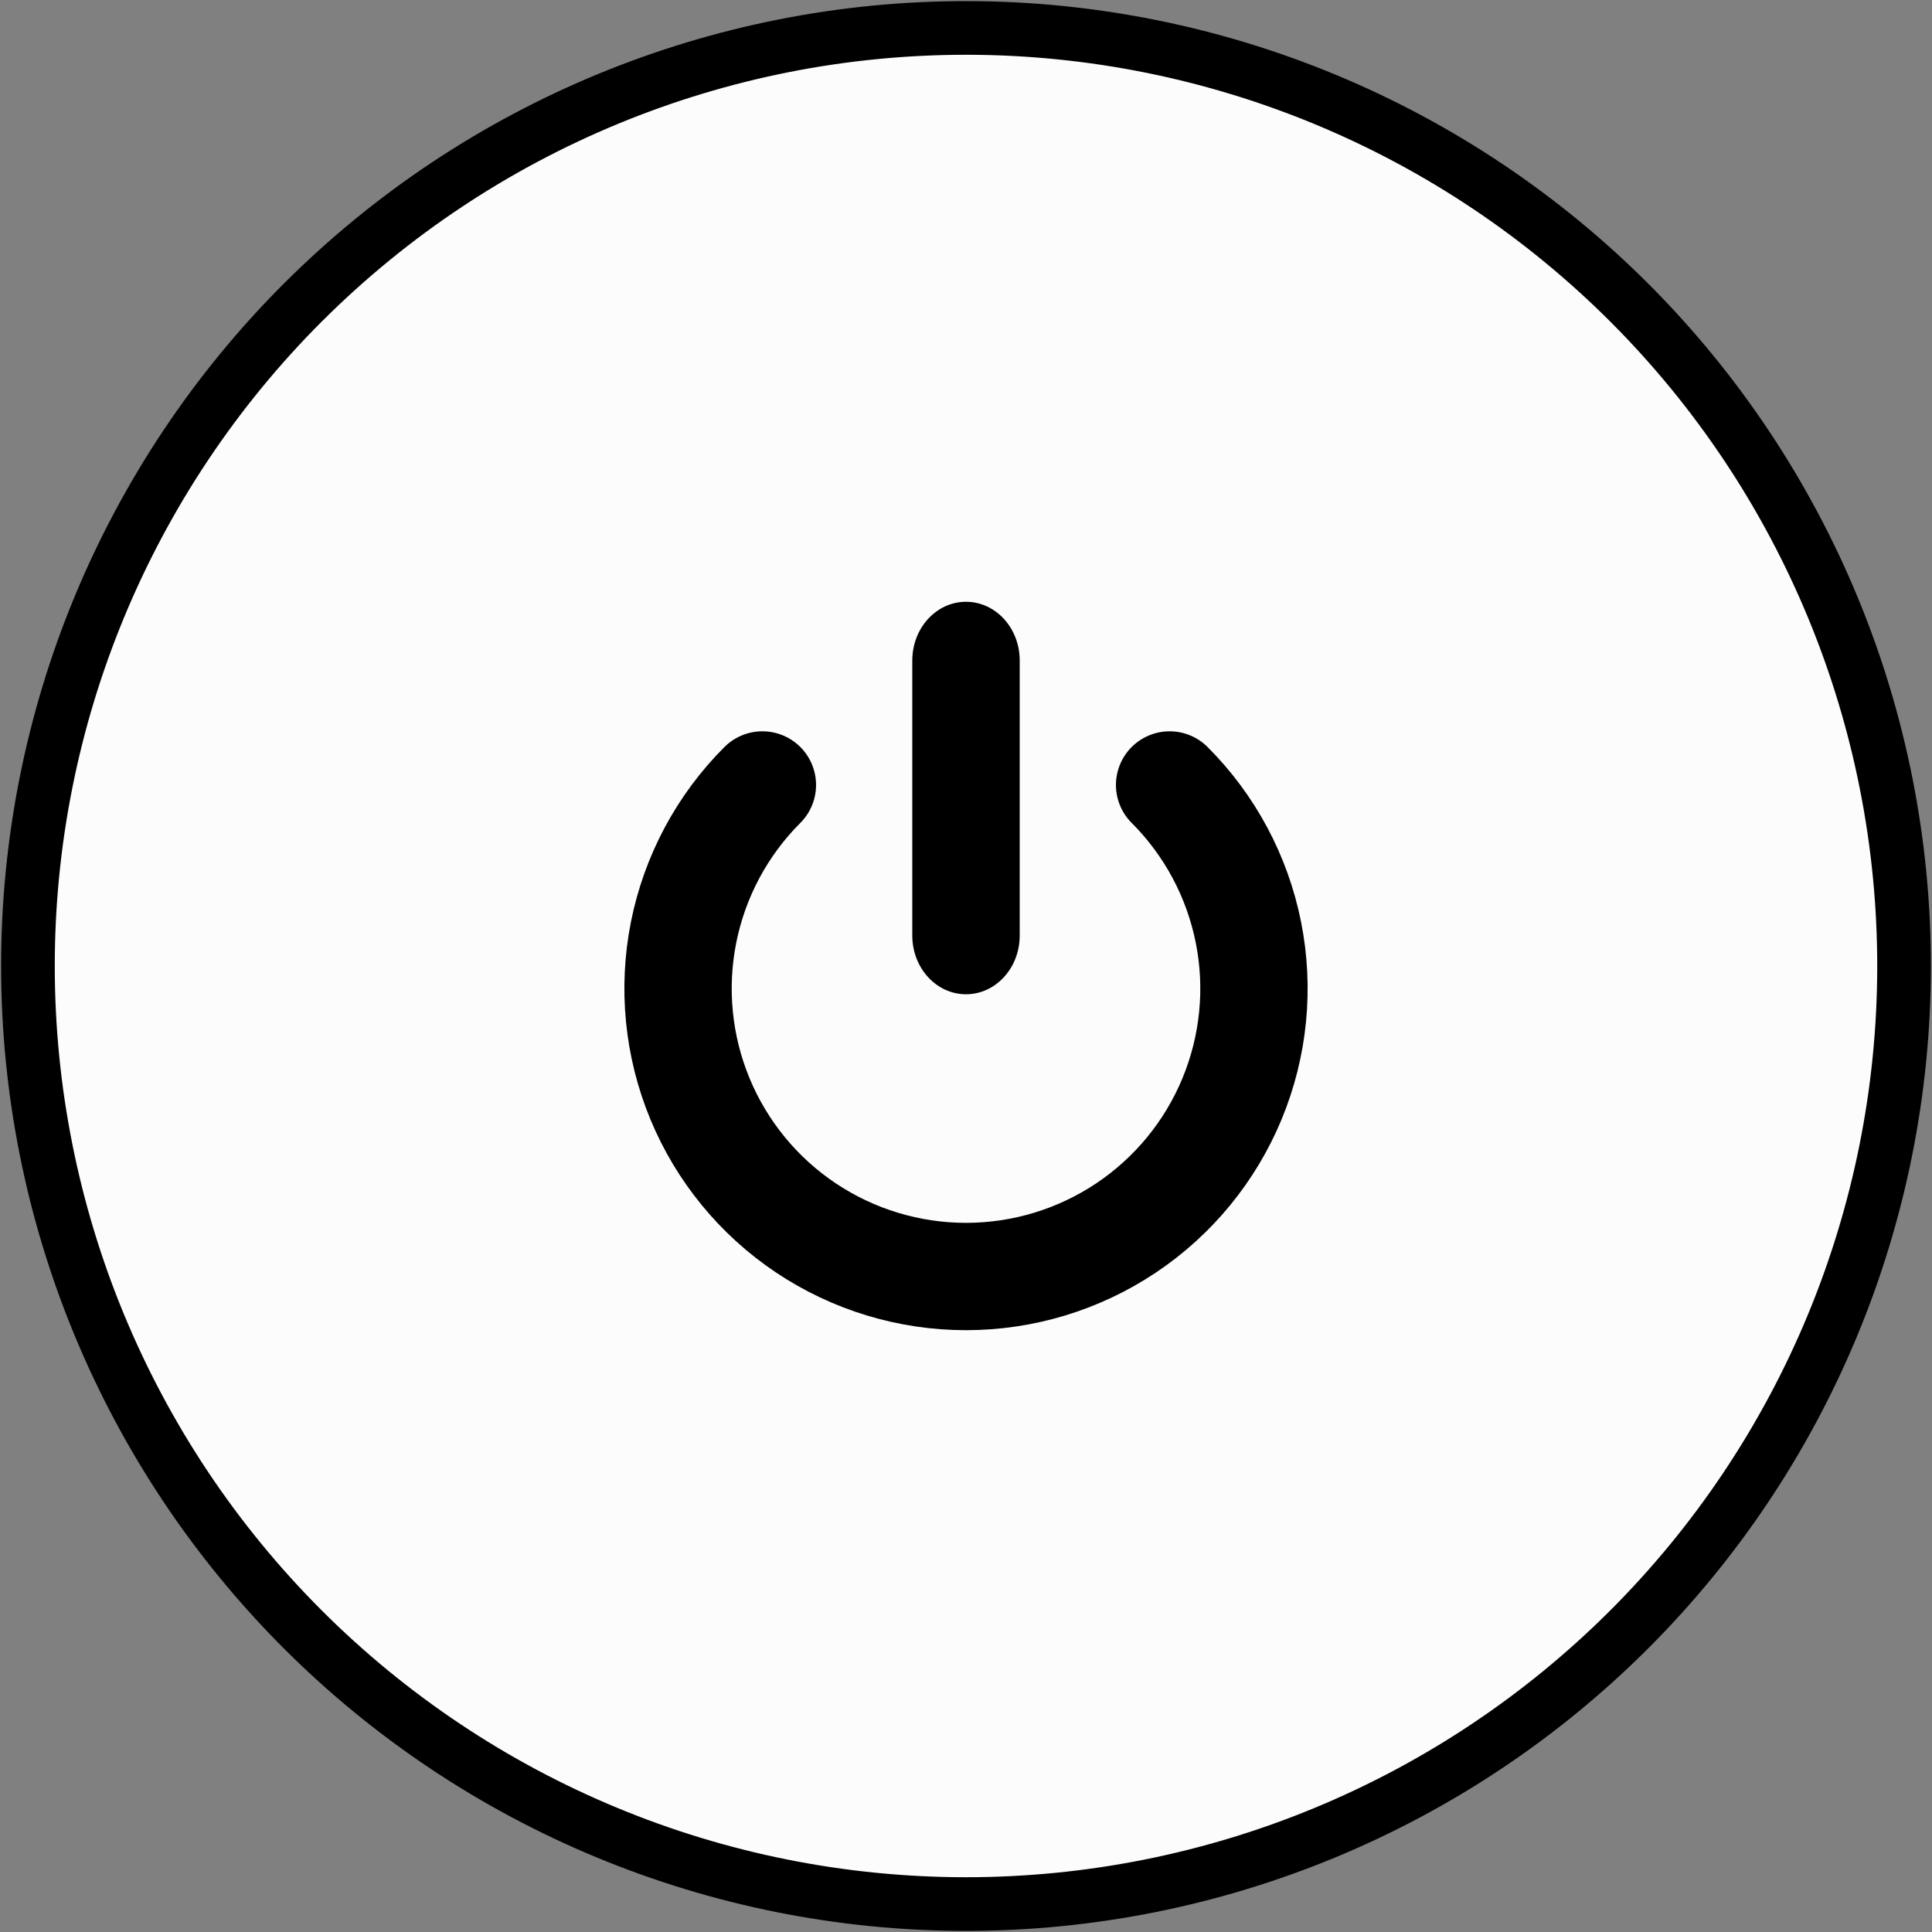 <svg width="54" height="54" viewBox="0 0 54 54" fill="none" xmlns="http://www.w3.org/2000/svg">
<rect x="0" y="0" width="54" height="54" fill="#808080" stroke="none"/>
<path d="M27 53.644C41.715 53.644 53.644 41.715 53.644 27C53.644 12.285 41.715 0.356 27 0.356C12.285 0.356 0.356 12.285 0.356 27C0.356 41.715 12.285 53.644 27 53.644Z" fill="#FCFCFC"/>
<path d="M28.501 18.46C28.501 17.554 27.829 16.82 27 16.82C26.171 16.82 25.499 17.554 25.499 18.46V26.15C25.499 27.056 26.171 27.79 27 27.79C27.829 27.79 28.501 27.056 28.501 26.15V18.46Z" fill="black"/>
<path d="M32.691 21.94C33.817 23.065 34.583 24.499 34.894 26.061C35.205 27.622 35.045 29.24 34.436 30.711C33.827 32.182 32.795 33.439 31.472 34.323C30.148 35.207 28.592 35.679 27 35.679C25.408 35.679 23.852 35.207 22.528 34.323C21.205 33.439 20.173 32.182 19.564 30.711C18.955 29.24 18.796 27.622 19.106 26.061C19.417 24.499 20.183 23.065 21.309 21.94" stroke="black" stroke-width="3" stroke-linecap="round"/>
<path d="M8.5 8.421C13.426 3.516 20.098 0.768 27.049 0.781C34 0.794 40.662 3.567 45.57 8.49C50.477 13.413 53.229 20.084 53.219 27.035C53.21 33.986 50.441 40.65 45.52 45.56C40.599 50.47 33.93 53.225 26.979 53.219C20.028 53.214 13.363 50.448 8.45 45.53C3.537 40.612 0.779 33.944 0.781 26.993C0.782 20.042 3.545 13.376 8.46 8.46" stroke="black" stroke-width="1.5" stroke-linecap="round"/>
</svg>
